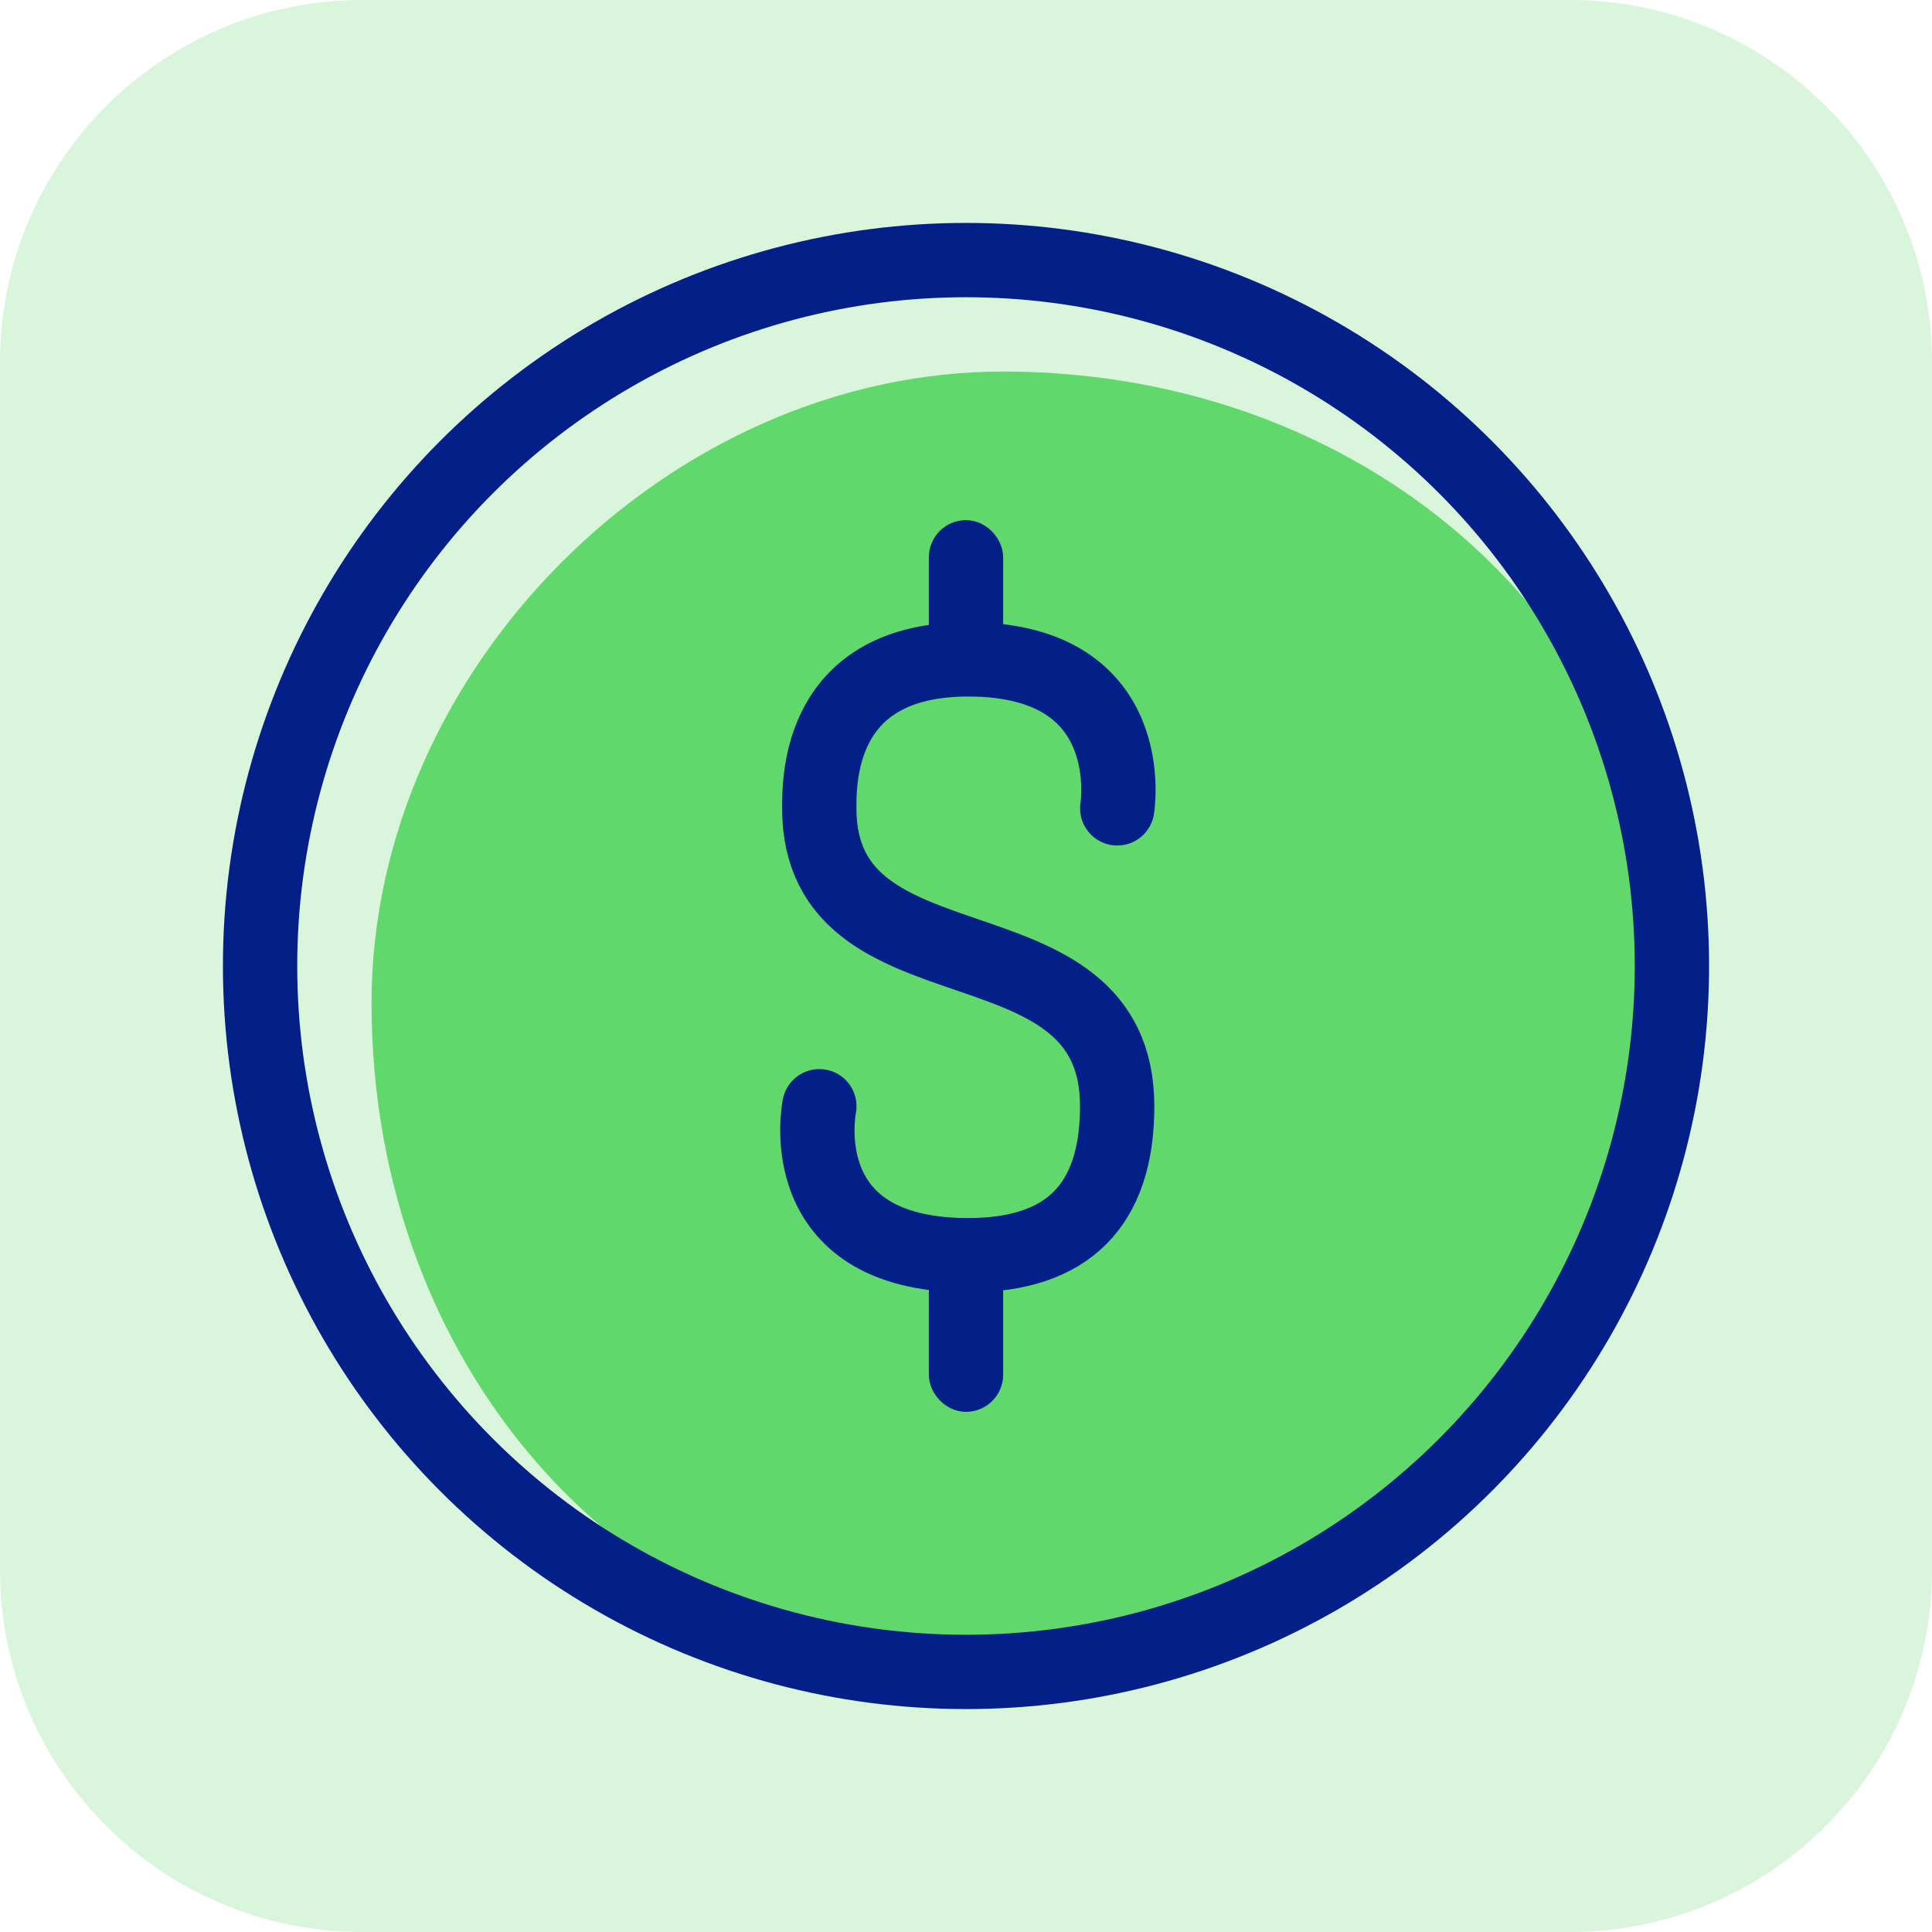 <svg width="52" height="52" viewBox="0 0 52 52" fill="none" xmlns="http://www.w3.org/2000/svg">
<path d="M42.25 52H9.75C4.365 52 0 47.635 0 42.25V9.75C0 4.365 4.365 0 9.75 0H42.25C47.635 0 52 4.365 52 9.75V42.25C52 47.635 47.635 52 42.25 52Z" fill="#43D14F" fill-opacity="0.2"/>
<path d="M45 27C45 36.941 36.941 45 27 45C17.059 45 10 36.941 10 27C10 18 18 10 27 10C36.941 10 45 17.059 45 27Z" fill="#43D14F" fill-opacity="0.8"/>
<circle cx="26" cy="26" r="19" stroke="#031F88" stroke-width="2"/>
<path d="M30.071 21.757C30.071 21.757 30.73 17.747 26.061 17.747C22.051 17.747 22.05 20.947 22.051 21.757C22.056 26.95 30.069 24.429 30.069 29.775C30.069 32.448 28.733 33.784 26.06 33.784C21.228 33.784 22.053 29.775 22.053 29.775" stroke="#031F88" stroke-width="2" stroke-linecap="round" stroke-linejoin="round"/>
<rect x="25.5" y="14.5" width="1" height="3" rx="0.5" fill="#031F88" stroke="#031F88"/>
<rect x="25.5" y="33.5" width="1" height="4" rx="0.5" fill="#031F88" stroke="#031F88"/>
</svg>
